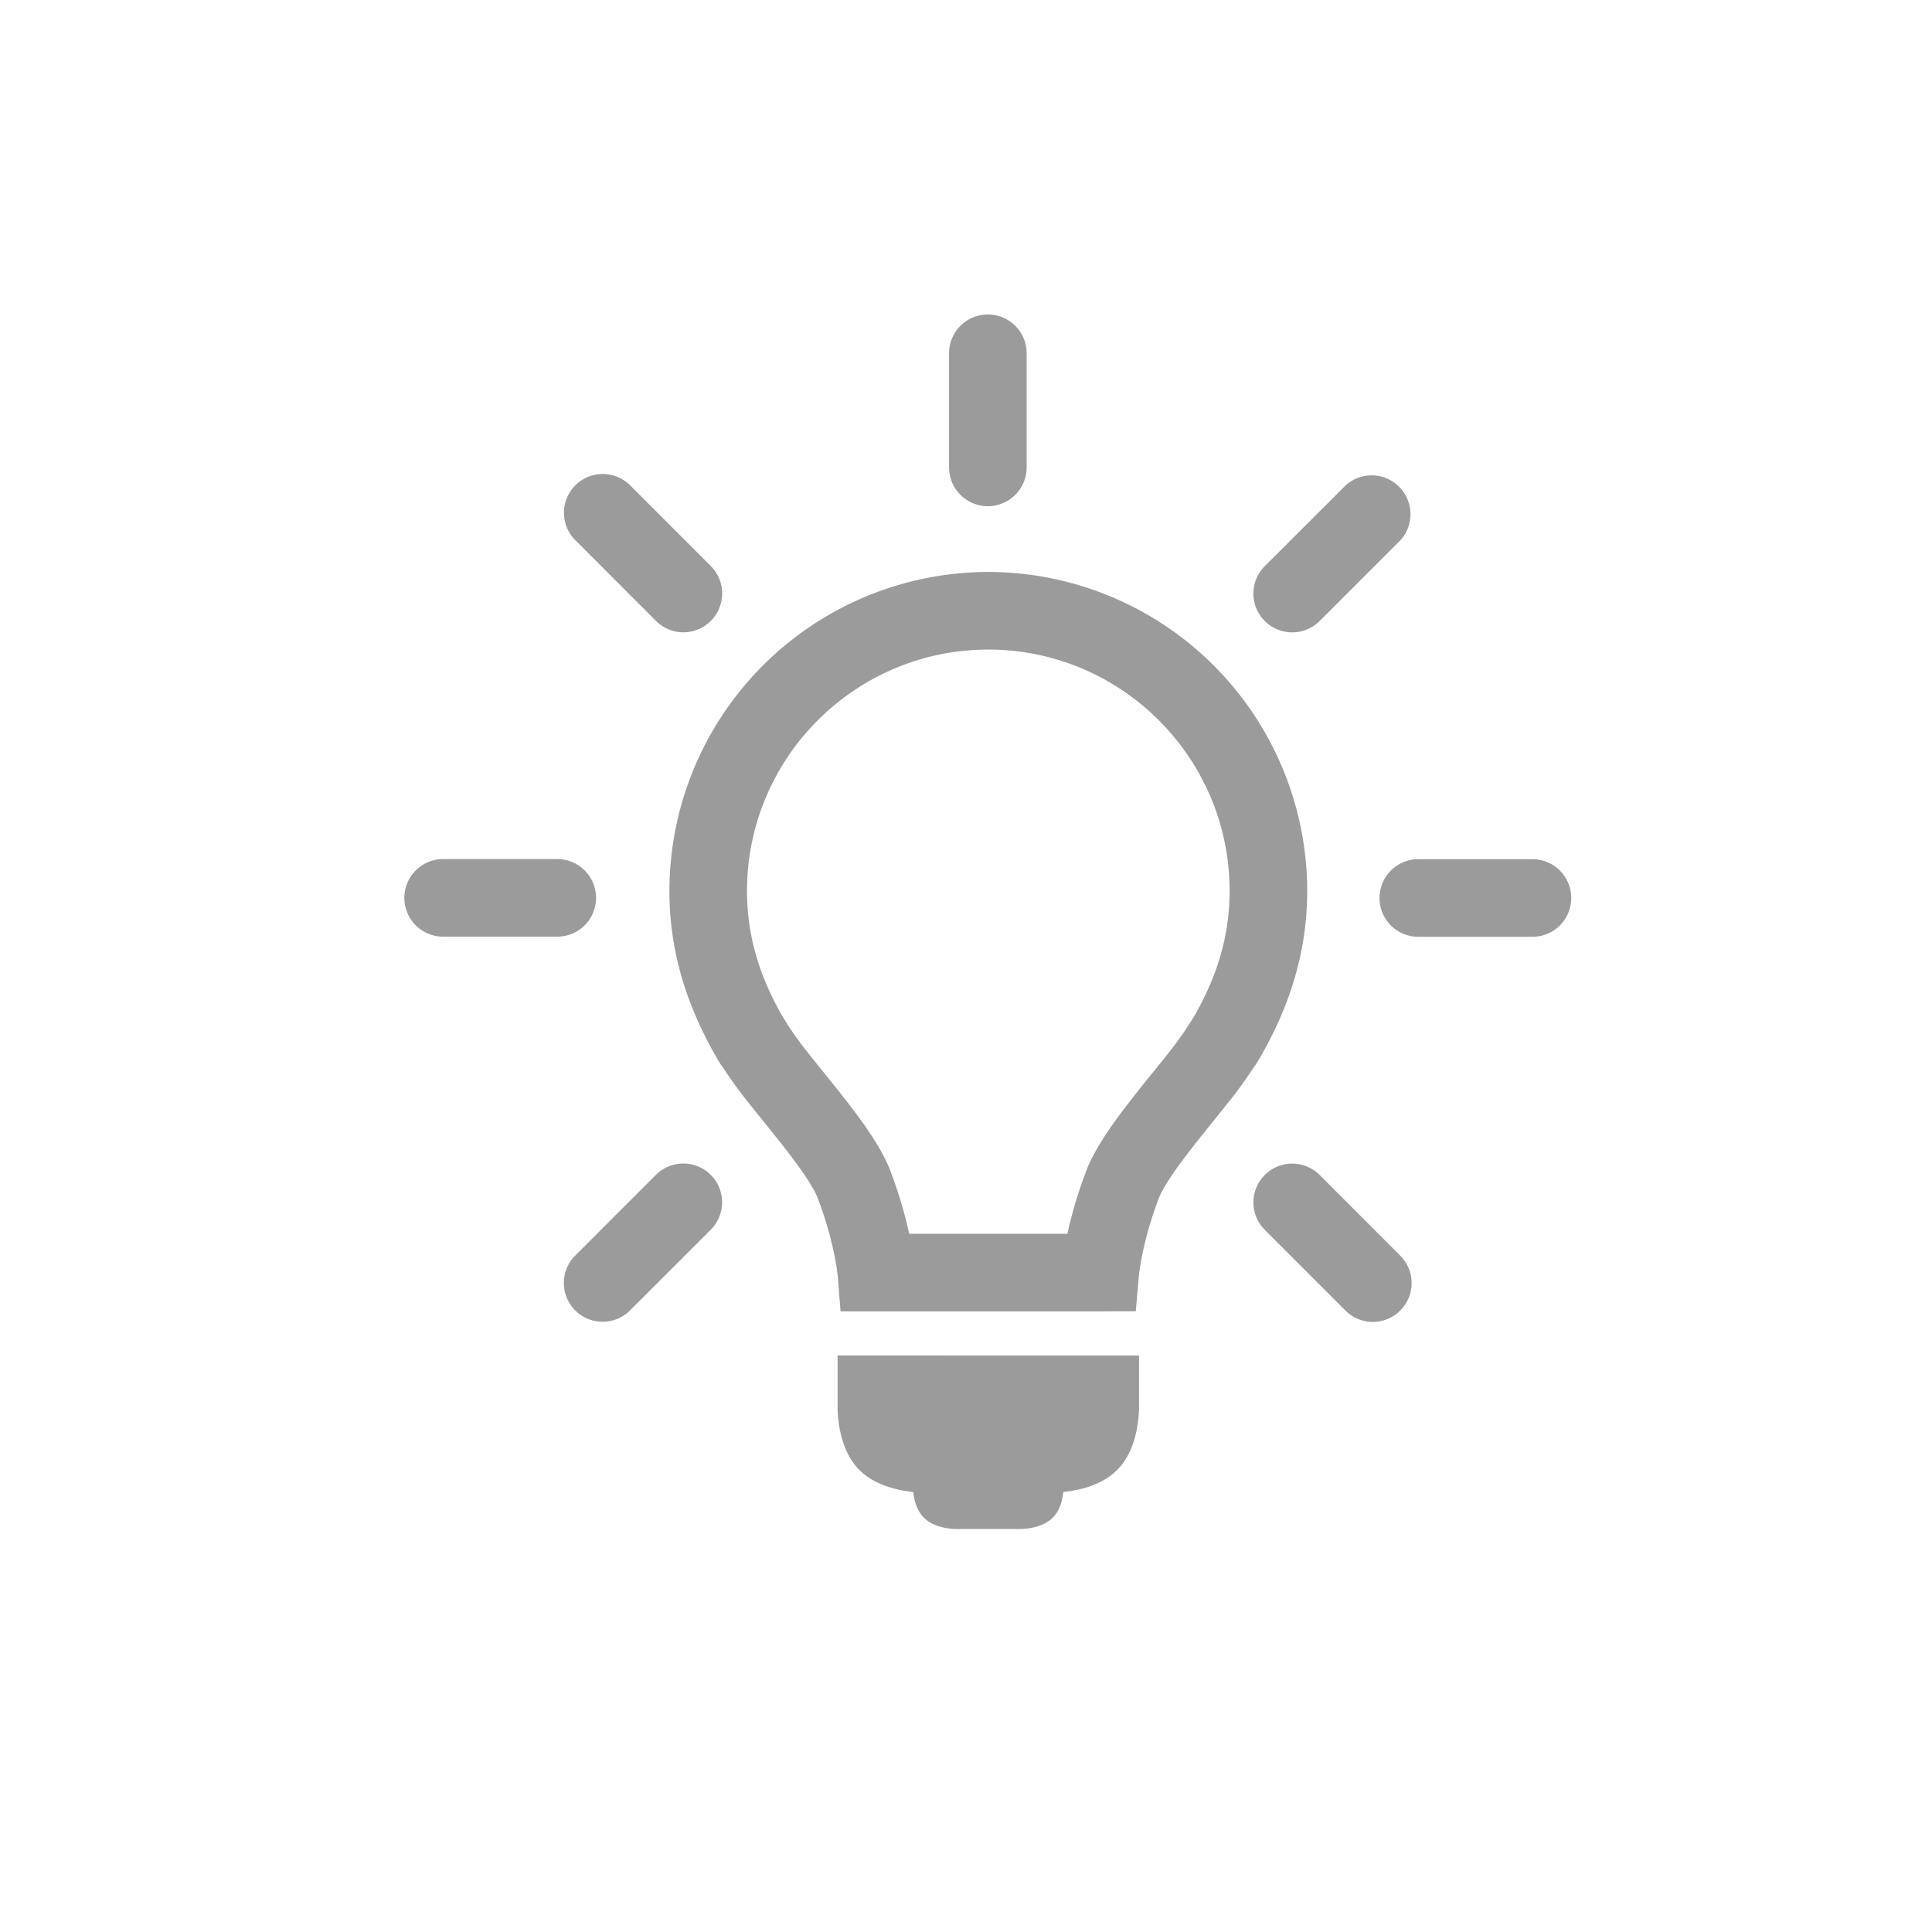 <svg xmlns="http://www.w3.org/2000/svg" width="43" height="43" viewBox="0 0 43 43">
    <g fill="none" fill-rule="evenodd">
        <rect width="43" height="43" rx="8"/>
        <g fill="#9B9B9B">
            <path d="M25.67 23.855c-.608.754-1.238 1.534-1.493 2.203a9.836 9.836 0 0 0-.42 1.402h-3.521a9.841 9.841 0 0 0-.42-1.402c-.255-.669-.885-1.449-1.494-2.203-.137-.17-.27-.335-.392-.49a7.12 7.12 0 0 1-.564-.83c-.504-.91-.74-1.776-.74-2.707 0-2.962 2.409-5.371 5.37-5.371 2.962 0 5.371 2.41 5.371 5.37 0 .931-.236 1.797-.74 2.707a7.124 7.124 0 0 1-.564.83c-.121.156-.255.32-.392.491zm2.314-.215a9.446 9.446 0 0 0 .226-.401l.006-.013c.59-1.115.878-2.23.878-3.398a7.106 7.106 0 0 0-7.098-7.098 7.106 7.106 0 0 0-7.097 7.098c0 1.167.288 2.283.878 3.398.002.004.003.009.006.013a9.342 9.342 0 0 0 .226.401c.021.036.045.07.071.101.125.194.288.43.49.688.126.162.265.334.409.512.475.588 1.066 1.32 1.223 1.732.375.981.442 1.715.442 1.72l.064.794h5.78l.791-.003.069-.789c0-.007.068-.74.442-1.722.158-.412.749-1.144 1.224-1.733l.41-.511c.2-.258.364-.494.489-.688a.87.87 0 0 0 .07-.101zM21.133 30.169h-2.491v1.165c.001.192.036.854.412 1.303.338.402.886.53 1.272.57.015.144.06.367.2.531.22.264.624.293.786.293h1.368c.163 0 .566-.029.787-.292.138-.165.184-.387.2-.533.385-.038.934-.167 1.271-.57.377-.448.411-1.11.413-1.31V30.17h-4.218M21.987 11.266a.863.863 0 0 0 .863-.863v-2.54a.863.863 0 0 0-1.727 0v2.54c0 .476.387.863.864.863M14.6 13.819a.86.86 0 0 0 1.22 0 .864.864 0 0 0 0-1.221l-1.795-1.796a.863.863 0 0 0-1.22 1.221L14.6 13.82M13.266 19.983a.864.864 0 0 0-.863-.863h-2.54a.863.863 0 0 0 0 1.727h2.54a.863.863 0 0 0 .863-.864M14.598 26.149l-1.796 1.796a.863.863 0 0 0 1.221 1.22l1.796-1.795a.863.863 0 0 0-1.221-1.221M29.37 26.151a.863.863 0 1 0-1.22 1.221l1.795 1.796a.861.861 0 0 0 1.22 0 .863.863 0 0 0 0-1.221L29.37 26.15M34.107 19.123h-2.54a.863.863 0 0 0 0 1.727h2.54a.863.863 0 1 0 0-1.727M28.762 14.074a.86.86 0 0 0 .61-.253l1.796-1.796a.864.864 0 0 0-1.221-1.22L28.15 12.6a.863.863 0 0 0 .61 1.474"/>
        </g>
    </g>
</svg>

